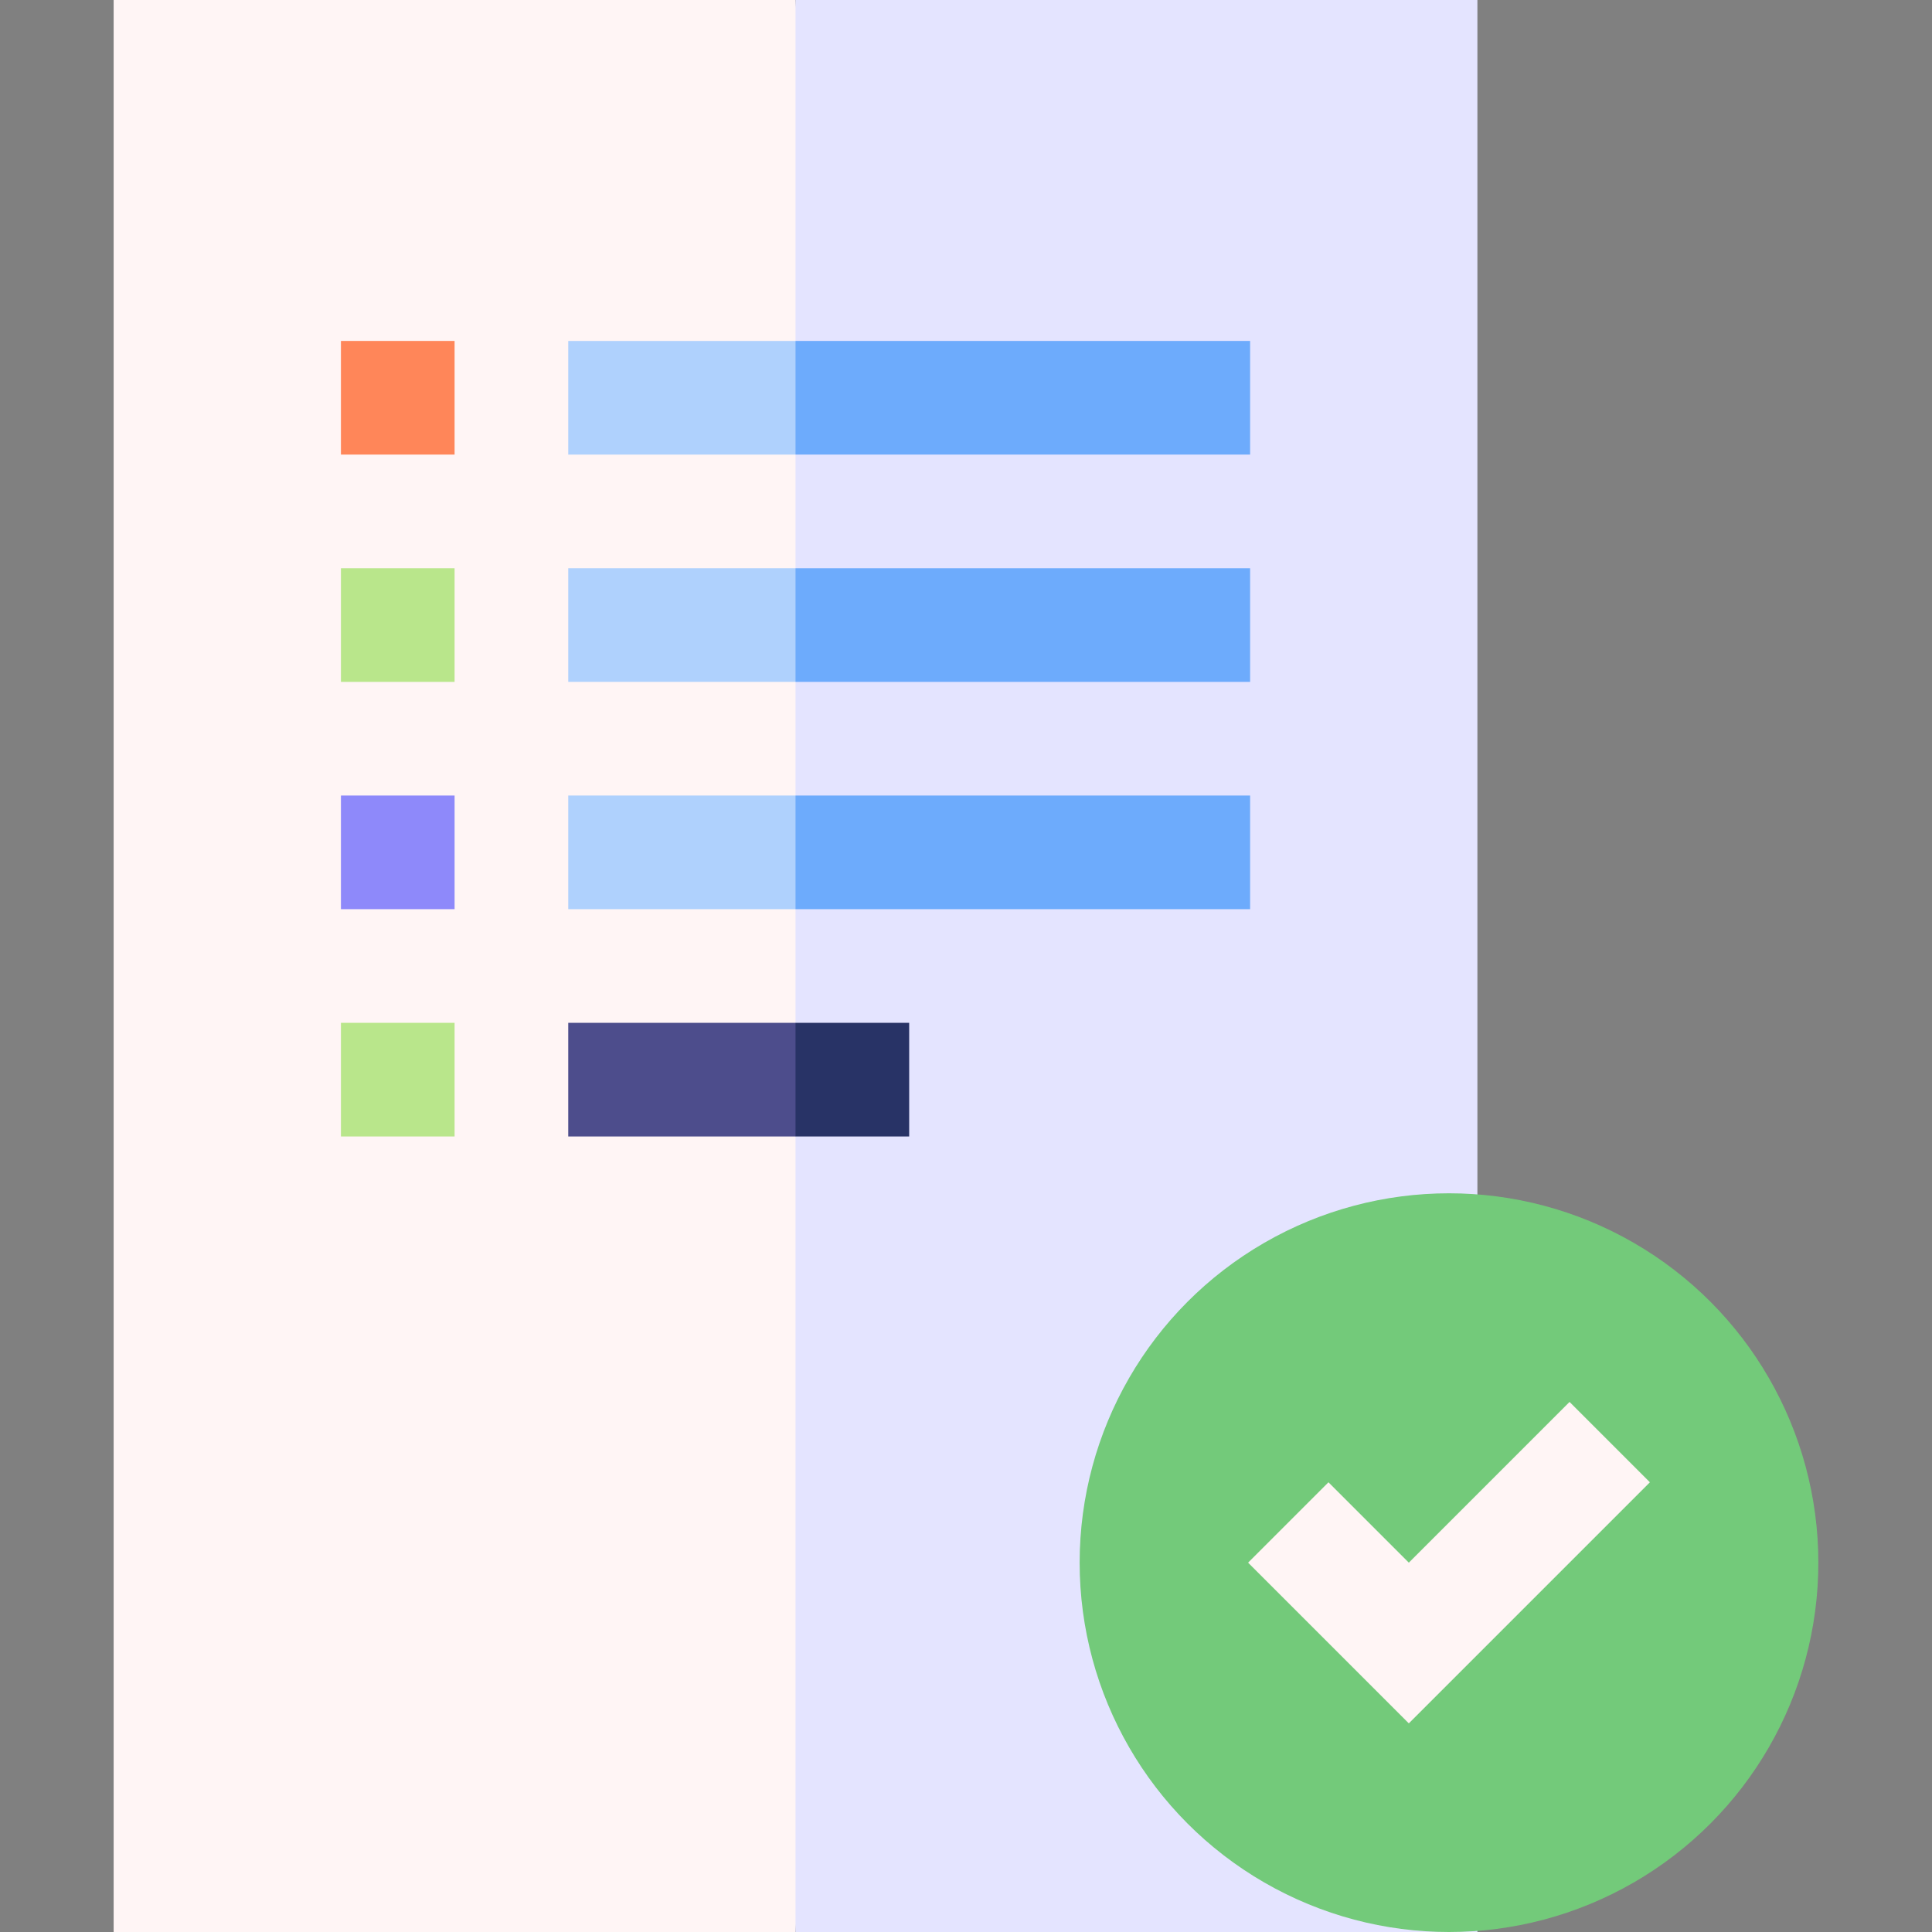 <svg id="Layer_1" enable-background="new 0 0 510 510" height="512" viewBox="0 0 510 510" width="512" xmlns="http://www.w3.org/2000/svg"><rect x="0" y="0" width="510" height="510" fill="#808080" stroke="none"/><g id="XMLID_3260_"><path id="XMLID_3389_" d="m210 510c-10 0-170 0-180 0 0-14.385 0-495.615 0-510h180l15 255z" fill="#fff5f5"/><path id="XMLID_3386_" d="m210 0h180v510h-180z" fill="#e4e4ff"/><circle id="XMLID_3383_" cx="382.5" cy="412.5" fill="#73ca7a" r="97.5"/><g id="XMLID_3378_"><path id="XMLID_3382_" d="m371.894 454.926-42.427-42.426 21.213-21.213 21.214 21.213 42.426-42.426 21.213 21.213z" fill="#fff5f5"/></g><g id="XMLID_3373_"><path id="XMLID_3377_" d="m90 90h30v30h-30z" fill="#ff8659"/></g><g id="XMLID_3368_"><path id="XMLID_3372_" d="m210 120c-7.259 0-52.693 0-60 0 0-10.492 0-19.508 0-30h60l15 15z" fill="#afd1fd"/></g><g id="XMLID_3363_"><path id="XMLID_3367_" d="m90 150h30v30h-30z" fill="#b9e68b"/></g><g id="XMLID_3358_"><path id="XMLID_3362_" d="m210 180c-7.259 0-52.693 0-60 0 0-10.492 0-19.508 0-30h60l15 15z" fill="#afd1fd"/></g><g id="XMLID_3353_"><g><path id="XMLID_62_" d="m90 210h30v30h-30z" fill="#8e89fa"/></g></g><g id="XMLID_3348_"><path id="XMLID_3352_" d="m210 240c-7.259 0-52.693 0-60 0 0-10.492 0-19.508 0-30h60l15 15z" fill="#afd1fd"/></g><g id="XMLID_3343_"><path id="XMLID_3347_" d="m210 90h120v30h-120z" fill="#6dabfc"/></g><g id="XMLID_3338_"><path id="XMLID_3342_" d="m210 150h120v30h-120z" fill="#6dabfc"/></g><g id="XMLID_3311_"><path id="XMLID_3337_" d="m210 210h120v30h-120z" fill="#6dabfc"/></g><g id="XMLID_3278_"><path id="XMLID_3310_" d="m90 270h30v30h-30z" fill="#b9e68b"/></g><g id="XMLID_3267_"><path id="XMLID_3276_" d="m210 300c-7.259 0-52.693 0-60 0 0-10.492 0-19.508 0-30h60l15 15z" fill="#4d4d8c"/></g><g id="XMLID_3262_"><path id="XMLID_3265_" d="m210 270h30v30h-30z" fill="#283366"/></g></g></svg>